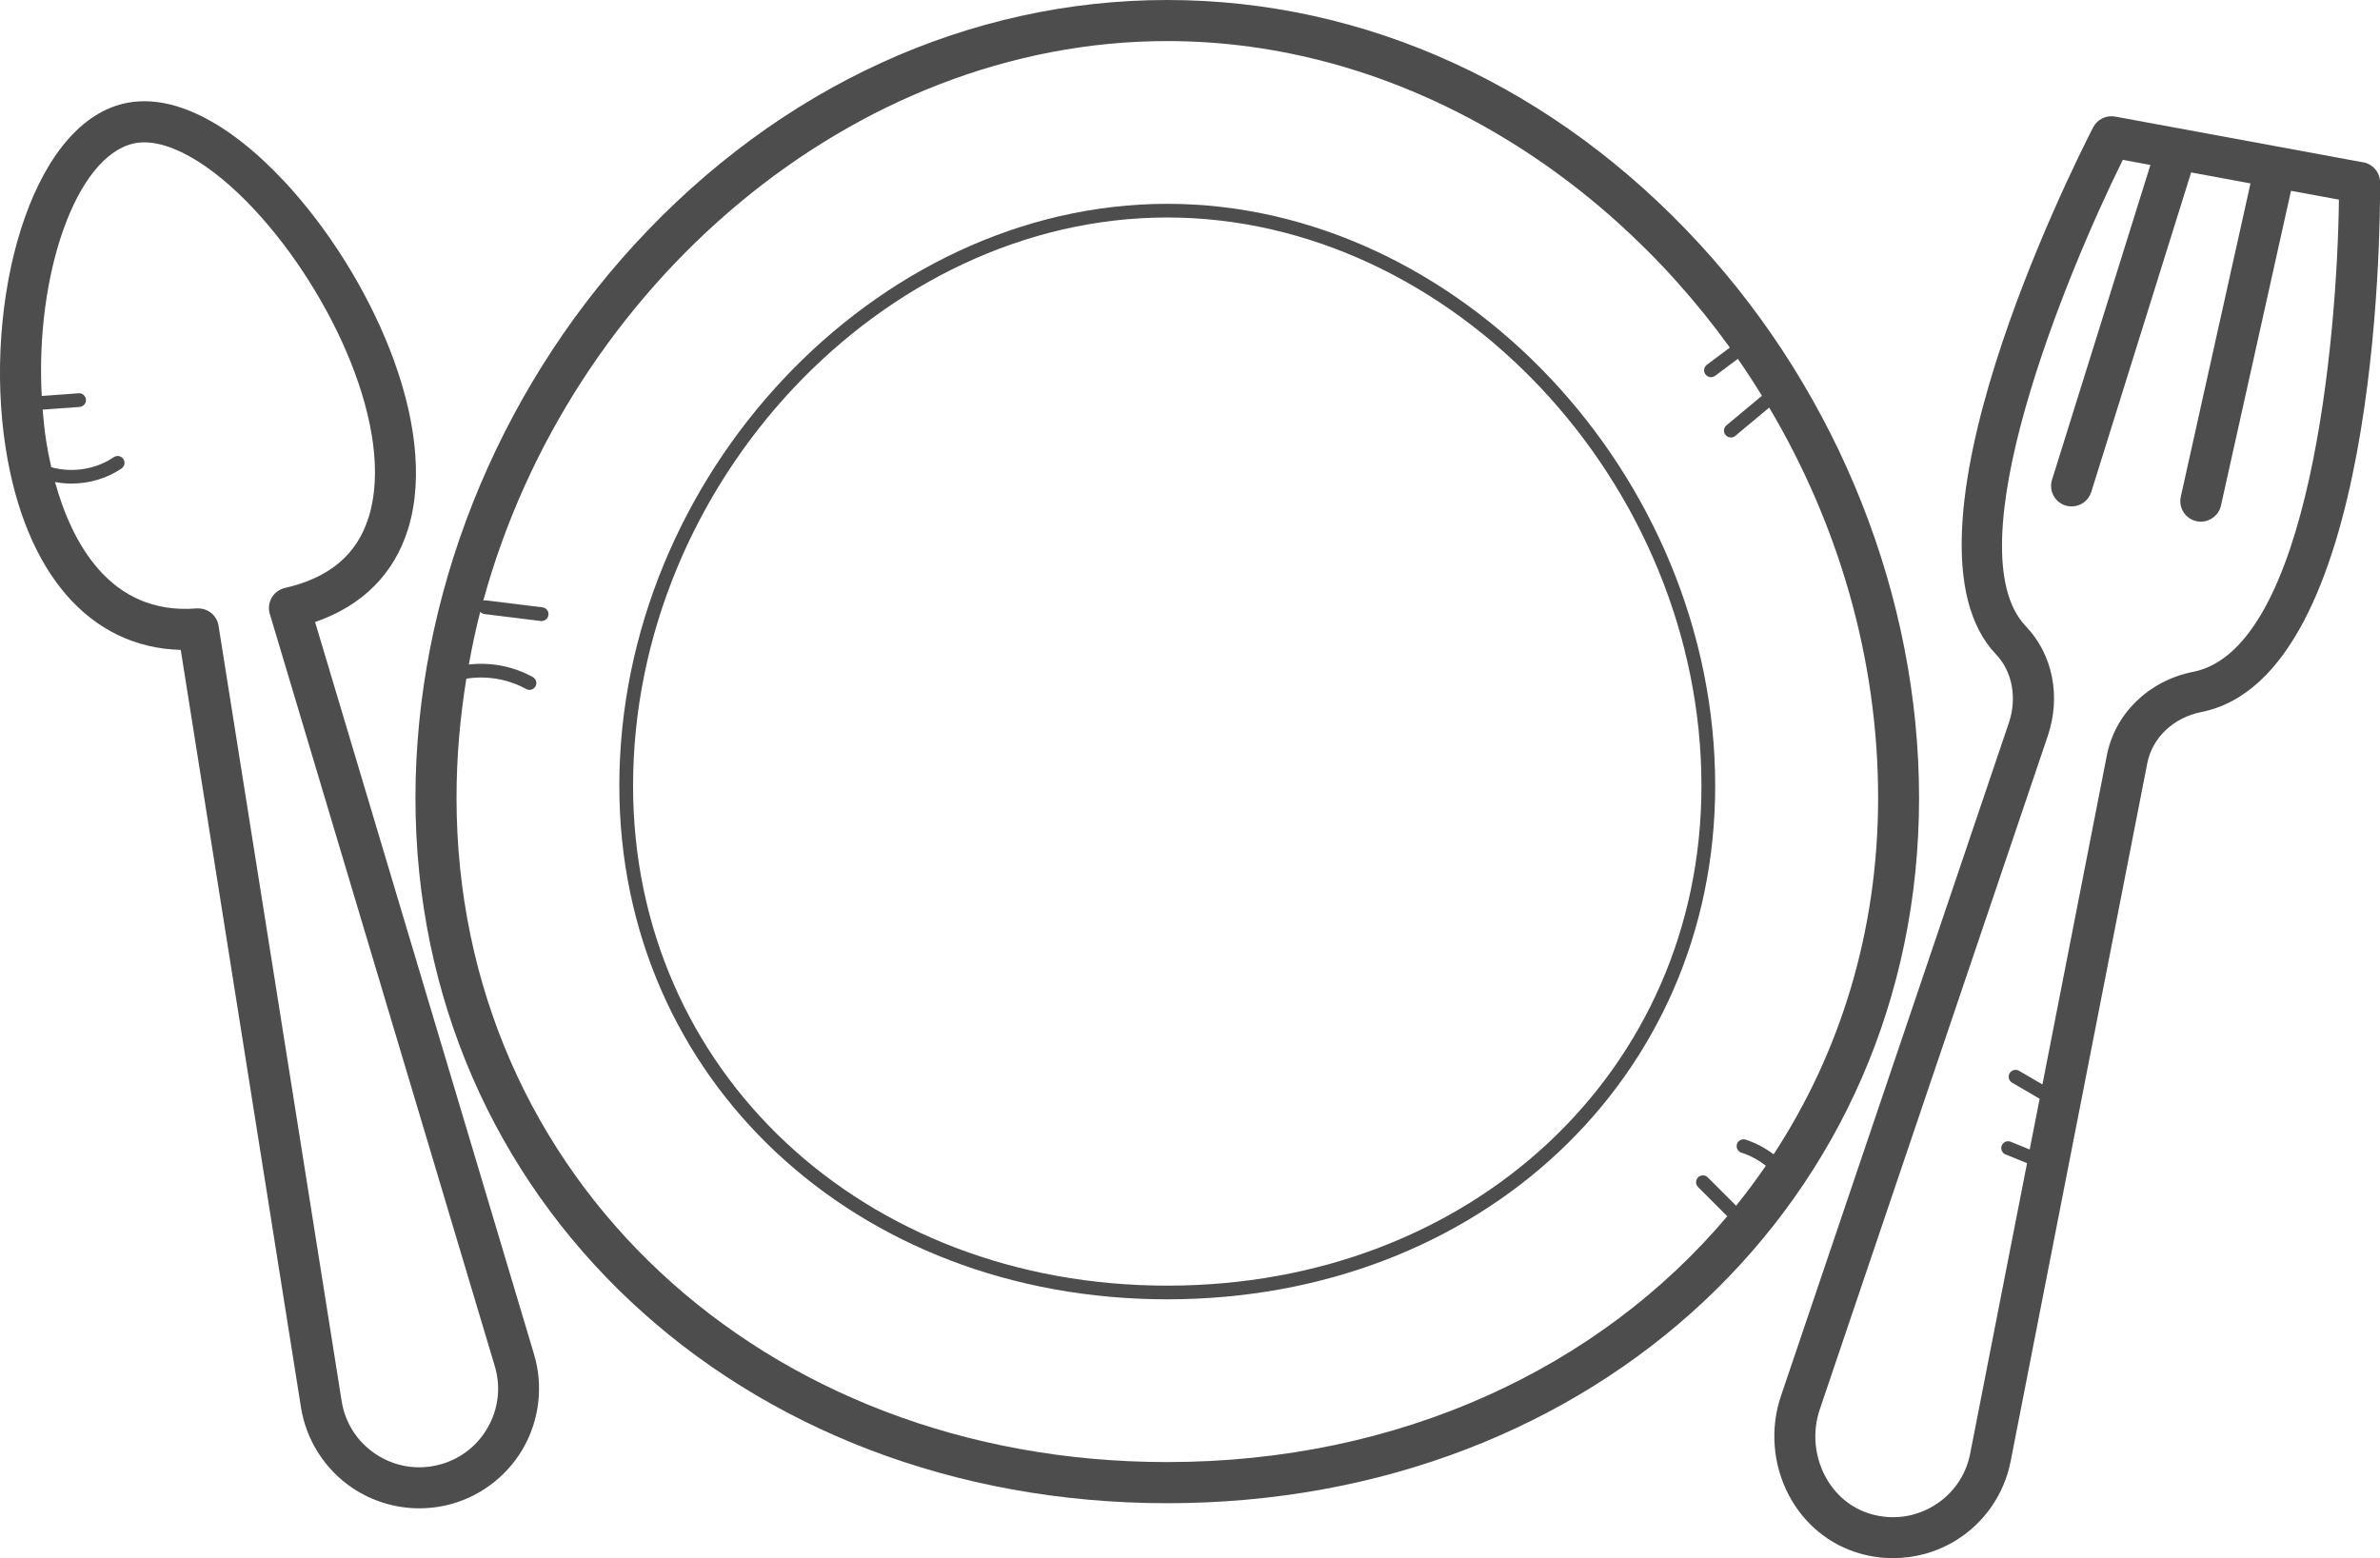<?xml version="1.0" encoding="UTF-8"?><svg id="Modo_de_aislamiento" xmlns="http://www.w3.org/2000/svg" viewBox="0 0 334.33 218.95"><defs><style>.cls-1{fill:#4e4d4d;}</style></defs><path class="cls-1" d="M238.73,34.27C218.41,12.17,191.86,0,163.97,0s-54.44,12.17-74.76,34.27c-19.6,21.32-30.85,49.69-30.85,77.85,0,56.5,45.4,99.1,105.61,99.1s105.61-42.6,105.61-99.1c0-28.15-11.24-56.52-30.85-77.85Zm-74.76,171.17c-56.91,0-99.84-40.12-99.84-93.33,0-5.67,.49-11.26,1.38-16.75,2.87-.45,5.85,.05,8.41,1.46,.15,.08,.31,.12,.46,.12,.34,0,.67-.18,.84-.5,.26-.46,.09-1.05-.38-1.31-2.74-1.51-5.9-2.11-8.98-1.76,.45-2.49,.97-4.96,1.6-7.4,.15,.16,.35,.28,.58,.31l7.93,.98s.08,0,.12,0c.48,0,.89-.36,.95-.85,.07-.53-.31-1.01-.84-1.07l-7.93-.98c-.13-.02-.26,0-.38,.03C80,40.2,119.71,5.77,163.97,5.77c31.36,0,60.43,17.28,79.03,43.07l-3.23,2.42c-.43,.32-.51,.92-.19,1.35,.19,.25,.48,.39,.77,.39,.2,0,.4-.06,.58-.19l3.19-2.39c1.18,1.69,2.31,3.43,3.39,5.19l-4.99,4.16c-.41,.34-.46,.95-.12,1.35,.19,.23,.46,.35,.74,.35,.22,0,.44-.07,.62-.22l4.77-3.98c9.62,16.24,15.3,35.12,15.3,54.85,0,18.7-5.32,35.78-14.68,50.08-1.19-.9-2.52-1.61-3.94-2.07-.5-.15-1.05,.12-1.21,.62-.16,.51,.12,1.05,.62,1.21,1.25,.4,2.41,1.04,3.44,1.84-1.32,1.93-2.71,3.8-4.18,5.62l-3.98-3.98c-.38-.38-.98-.38-1.36,0-.38,.38-.38,.98,0,1.36l4.1,4.1c-17.98,21.31-46.01,34.54-78.67,34.54Z"/><path class="cls-1" d="M163.97,28.64c-41,0-76.97,38.22-76.97,81.78,0,41.14,33.09,72.15,76.97,72.15s76.97-31.02,76.97-72.15c0-43.57-35.97-81.78-76.97-81.78Zm0,152.01c-42.78,0-75.04-30.19-75.04-70.23,0-42.54,35.07-79.86,75.04-79.86s75.04,37.32,75.04,79.86c0,40.04-32.26,70.23-75.04,70.23Z"/><path class="cls-1" d="M44.27,87.4c6.62-2.28,11.11-6.77,13.06-13.09,4.52-14.7-5.54-36.08-17.31-48.73-8.02-8.62-16.02-12.54-22.58-11.04C4.1,17.6-2.36,42.57,.78,62.85c2.74,17.71,11.85,28.14,24.61,28.47l16.89,106.43c.73,4.59,3.35,8.71,7.2,11.31,2.8,1.89,6.1,2.88,9.44,2.88,1.25,0,2.51-.14,3.75-.42,4.52-1.04,8.44-3.93,10.77-7.93,2.33-4,2.91-8.85,1.58-13.29l-30.76-102.9Zm24.19,113.28c-1.55,2.67-4.07,4.52-7.08,5.21-3.01,.69-6.09,.12-8.66-1.61-2.57-1.73-4.25-4.37-4.73-7.43L30.7,87.92c-.22-1.41-1.44-2.43-2.85-2.43-.08,0-.16,0-.23,0-12.32,1-17.63-9.57-19.89-17.76,.76,.14,1.52,.22,2.3,.22,2.49,0,4.98-.72,7.04-2.12,.44-.3,.55-.9,.25-1.34-.3-.44-.9-.54-1.34-.25-2.52,1.72-5.84,2.23-8.78,1.41-.31-1.36-.55-2.62-.71-3.67-.23-1.47-.38-2.94-.5-4.42l5.19-.38c.53-.04,.93-.5,.89-1.03-.04-.53-.52-.94-1.03-.89l-5.18,.38c-.91-17.02,4.77-33.6,12.88-35.47,4.32-.99,10.69,2.5,17.05,9.34,10.81,11.63,19.76,30.93,16.02,43.1-1.63,5.29-5.48,8.56-11.79,10.01-.78,.18-1.45,.67-1.85,1.36-.4,.69-.5,1.51-.27,2.28l31.6,105.69c.89,2.96,.52,6.06-1.04,8.73Z"/><path class="cls-1" d="M331.96,22.81l-34.84-6.43c-1.25-.23-2.51,.39-3.09,1.52-3.02,5.89-29.05,57.97-13.6,74.09,2.24,2.35,2.94,6.09,1.77,9.56l-32.02,94.6c-1.55,4.57-1.15,9.64,1.09,13.91,2.14,4.08,5.71,7.01,10.05,8.24,1.51,.43,3.05,.64,4.6,.64,3.08,0,6.14-.84,8.81-2.48,4-2.45,6.81-6.5,7.71-11.11l19.2-98.11c.7-3.59,3.68-6.41,7.59-7.19,24.73-4.92,25.15-67.33,25.11-74.42,0-1.39-1-2.57-2.36-2.83Zm-23.88,71.59c-6.21,1.23-10.97,5.84-12.12,11.74l-9.05,46.24-3.29-1.92c-.46-.27-1.05-.11-1.32,.35-.27,.46-.11,1.05,.35,1.32l3.87,2.26-1.4,7.13-2.67-1.09c-.49-.2-1.05,.04-1.25,.53s.04,1.05,.53,1.25l3.02,1.23-7.99,40.81c-.6,3.07-2.4,5.66-5.07,7.3-2.67,1.63-5.79,2.06-8.81,1.21-2.8-.8-5.11-2.7-6.51-5.38-1.51-2.87-1.78-6.29-.73-9.37l32.02-94.6c1.88-5.56,.7-11.46-3.07-15.4-10.27-10.72,5.54-49.24,13.61-65.55l3.88,.72-13.82,44.23c-.48,1.52,.37,3.14,1.89,3.62,.29,.09,.58,.13,.86,.13,1.23,0,2.37-.79,2.76-2.03l14.03-44.9,8.34,1.54-9.79,44.02c-.35,1.56,.64,3.1,2.19,3.44,.21,.05,.42,.07,.63,.07,1.32,0,2.52-.92,2.82-2.26l9.84-44.23,6.73,1.24c-.22,19.44-4.12,63.1-20.46,66.35Z"/></svg>